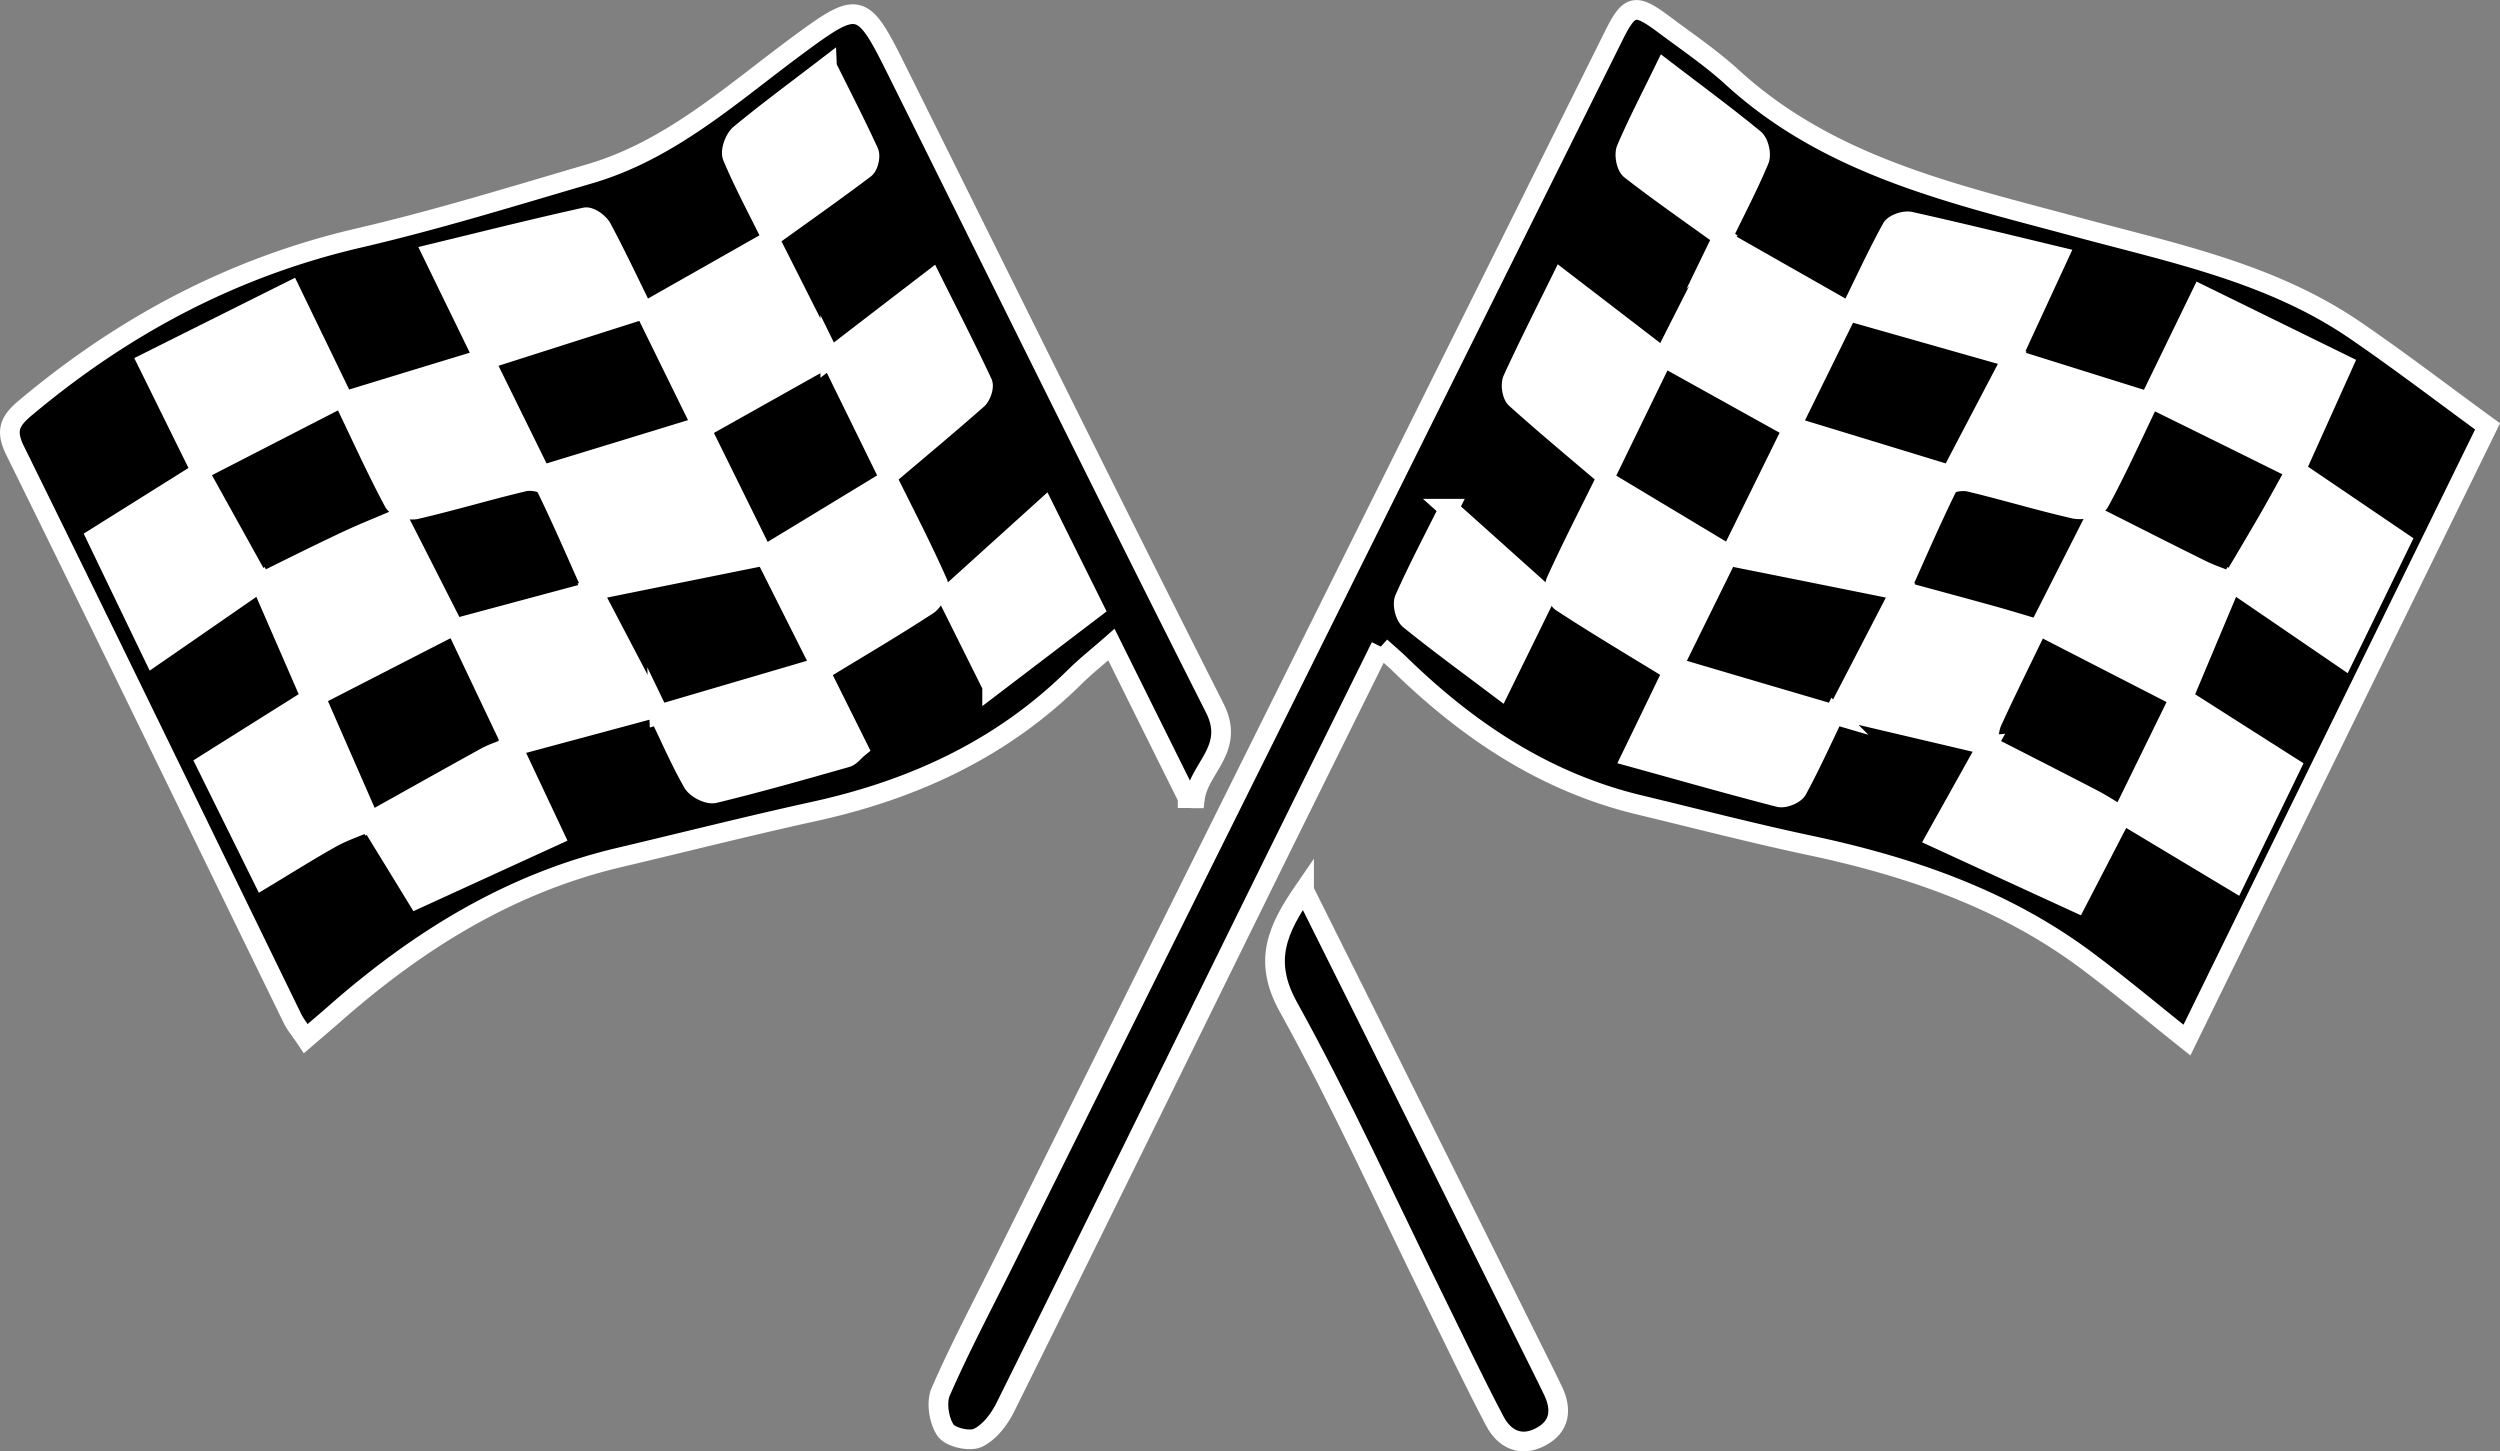 <svg xmlns="http://www.w3.org/2000/svg" id="Capa_2" data-name="Capa 2" viewBox="0 0 265.36 154.05"><rect x="0" y="0" width="265.36" height="154.05" fill="#808080" stroke="none"/><defs><style>.cls-1{fill:#000;stroke:#fff;stroke-miterlimit:10;stroke-width:2.09px}.cls-2{fill:#fff;stroke-width:0}</style></defs><g id="Capa_1-2" data-name="Capa 1"><path d="M146.55 68.64c-4.51 9.11-8.82 17.81-13.11 26.51-8.9 18.08-17.77 36.17-26.73 54.22-.64 1.29-1.69 2.67-2.92 3.25-.88.42-2.92-.06-3.43-.81-.7-1.03-1-2.96-.51-4.08 2.02-4.63 4.4-9.11 6.65-13.64 21.59-43.43 43.19-86.86 64.78-130.28 1.68-3.37 2.27-3.51 5.38-1.18 2.44 1.82 4.97 3.54 7.21 5.58 10.41 9.52 23.65 12.39 36.66 15.91 10.14 2.74 20.57 4.85 29.46 10.94 4.75 3.25 9.33 6.76 14.05 10.2-10.73 21.91-21.31 43.49-31.91 65.14-3.64-2.9-7.05-5.76-10.6-8.41-8.78-6.57-18.87-10.02-29.48-12.27-6.04-1.28-12.02-2.84-18.03-4.28-9.96-2.39-18.13-7.83-25.37-14.87-.57-.56-1.18-1.07-2.11-1.91Zm97.16-18.75c-1.01 1.81-2 3.64-3.04 5.44-1.25 2.16-2.53 4.3-3.8 6.45-1.07-.43-2.18-.79-3.21-1.3-3.69-1.82-7.35-3.69-11.21-5.63-2.12 4.17-4.02 7.93-5.89 11.61 5.06 2.6 9.87 5.07 14.8 7.6-2.14 4.36-4.07 8.31-6.06 12.37 4.09 2.46 7.88 4.73 11.94 7.17 2.03-4.18 3.95-8.13 5.92-12.2-4.12-2.62-7.92-5.04-11.46-7.3 1.84-4.39 3.51-8.36 5.18-12.33 3.86 2.64 7.73 5.28 11.91 8.14 2.14-4.38 4.09-8.39 6.05-12.42-3.9-2.65-7.54-5.12-11.17-7.58 1.6-3.55 3.19-7.09 5.05-11.22-4.98-2.44-9.88-4.85-15.09-7.4-1.94 4-3.63 7.47-5.34 10.99 5.38 2.65 10.42 5.13 15.42 7.62Zm-32.74 29.2c-1.84 3.31-3.69 6.61-5.49 9.84 5.22 2.4 9.96 4.58 14.93 6.86 1.54-2.97 3.1-5.98 4.75-9.17-1.15-.69-2.07-1.3-3.04-1.8-3.72-1.93-7.46-3.83-11.19-5.74.17-.84.19-1.76.54-2.52 1.48-3.23 3.06-6.41 4.71-9.82-1.87-.55-3.3-.99-4.74-1.39-3.25-.9-6.51-1.78-9.76-2.66 1.67-3.72 3.28-7.46 5.08-11.11.22-.43 1.58-.61 2.3-.43 3.73.89 7.41 2.01 11.15 2.86.81.18 2.32-.14 2.63-.71 1.82-3.34 3.39-6.83 5.24-10.67-5.06-1.58-9.83-3.08-14.6-4.57 1.62-3.52 3.25-7.04 5-10.83-5.51-1.32-10.6-2.57-15.73-3.71-.59-.13-1.7.24-1.96.71-1.49 2.71-2.79 5.53-4.42 8.85 6 1.7 11.61 3.3 17.22 4.89-2.15 4.09-4.3 8.19-6.54 12.47-5.62-1.72-11.09-3.39-16.7-5.1-2.17 4.42-4.26 8.65-6.74 13.7 6.36 1.27 12.25 2.45 18.13 3.64-2.14 4.12-4.27 8.25-6.58 12.69 5.71 1.35 10.76 2.53 15.8 3.72Zm-34.34-41.17c4.58 2.55 8.85 4.92 13.42 7.46 2.19-4.44 4.13-8.39 6.08-12.35-4.44-2.52-8.69-4.94-13.21-7.51-2.02 3.98-4.01 7.9-6.28 12.39Zm.77 33.21c2.3-4.67 4.2-8.52 6.05-12.28-4.42-2.66-8.63-5.18-13.07-7.85-1.72 3.49-3.56 7.06-5.22 10.71-.25.56.1 1.88.59 2.2 3.68 2.41 7.47 4.66 11.65 7.22Zm-.9-33.19c-3.6-2.77-7.08-5.44-10.78-8.28-1.83 3.72-3.56 7.13-5.15 10.6-.25.54-.09 1.68.33 2.05 3.04 2.74 6.19 5.35 9.5 8.17 2.15-4.42 4.08-8.39 6.1-12.53Zm1.25 32.91c-1.51 3.13-2.97 6.16-4.59 9.49 5.54 1.53 10.59 2.97 15.67 4.28.56.14 1.66-.3 1.93-.78 1.38-2.54 2.58-5.19 3.93-8a8846 8846 0 0 1-16.94-4.99ZM153.78 54c-1.71 3.41-3.3 6.43-4.69 9.55-.26.57.04 1.84.53 2.23 3.04 2.46 6.21 4.77 9.6 7.33 1.72-3.5 3.3-6.72 4.85-9.89-3.48-3.12-6.7-6.01-10.29-9.22Zm29.06-28.84c1.42-2.93 2.77-5.5 3.89-8.18.25-.59-.04-1.83-.52-2.23-3.02-2.48-6.17-4.8-9.54-7.38-1.47 3.02-2.86 5.69-4.04 8.44-.25.59-.02 1.85.45 2.21 3.09 2.4 6.3 4.63 9.77 7.13ZM126.06 84.71c-2.64-5.31-5.27-10.61-8.09-16.29-1.42 1.25-2.73 2.28-3.91 3.45-7.75 7.65-17.17 11.97-27.69 14.27-6.92 1.52-13.79 3.26-20.69 4.89-11.53 2.73-21.25 8.76-30.04 16.47-.98.86-1.97 1.7-3.18 2.74-.56-.84-1.07-1.44-1.41-2.12-9.81-20.11-19.56-40.24-29.45-60.3-1.04-2.12-.57-3.13 1.09-4.52 10.41-8.74 22.03-14.93 35.36-18.03 8.27-1.92 16.41-4.44 24.57-6.83 8.59-2.52 15.1-8.51 22.09-13.66C91.12.05 91.53.09 95.08 7.23c11.27 22.66 22.46 45.36 33.87 67.95 2.18 4.32-1.69 6.31-2.11 9.56-.26 0-.52-.02-.78-.02Zm-86.79 2.48c1.7 2.77 3.4 5.54 5.02 8.19l14.55-6.66c-1.43-3.04-2.87-6.09-4.47-9.49l15.05-4.05c-2.27-4.34-4.41-8.42-6.55-12.5 5.89-1.19 11.78-2.38 18.18-3.67a9658 9658 0 0 0-6.76-13.71c-5.76 1.77-11.16 3.42-16.82 5.15-2.05-4.16-3.99-8.11-6.03-12.25 5.7-1.82 11.12-3.55 16.75-5.34-1.6-3.26-2.89-6-4.32-8.66-.3-.56-1.26-1.24-1.76-1.13-5.3 1.17-10.56 2.49-16.2 3.86 1.92 3.95 3.66 7.51 5.43 11.15-5.12 1.56-9.82 2.99-14.77 4.51 1.85 3.86 3.43 7.35 5.23 10.71.29.54 1.63.92 2.35.76 3.84-.89 7.63-2.03 11.47-2.94.71-.17 2.07.03 2.28.47 1.8 3.66 3.4 7.42 5.08 11.16l-14.52 3.9c2.07 4.35 3.98 8.38 5.96 12.54-1.17.48-2.04.74-2.82 1.16-4.12 2.27-8.22 4.58-12.33 6.87-1.88-4.3-3.76-8.59-5.81-13.28 4.81-2.47 9.62-4.94 14.61-7.5-1.91-3.76-3.81-7.51-5.79-11.39-2 .86-3.78 1.56-5.5 2.37-3.06 1.44-6.08 2.95-9.13 4.46-2.11-3.81-4.23-7.62-6.49-11.7-3.69 2.32-7.24 4.54-10.93 6.85 2.04 4.24 3.94 8.19 6.07 12.6 4-2.76 7.68-5.31 11.36-7.86 1.76 4.04 3.51 8.07 5.36 12.32-3.71 2.33-7.42 4.66-11.14 7 2.14 4.33 4.05 8.18 6.03 12.19 2.67-1.61 4.97-3.06 7.34-4.38 1.27-.7 2.67-1.15 4.01-1.73ZM36.3 42.17c-1.82-3.76-3.55-7.33-5.46-11.28-5.26 2.63-10.1 5.04-15.19 7.59 2.04 4.13 3.83 7.77 5.63 11.41 5.16-2.65 9.9-5.09 15.02-7.72Zm38.3 3.25c4.65-2.61 8.92-5.01 13.38-7.51-2.21-4.39-4.19-8.32-6.24-12.37-4.54 2.58-8.8 4.99-13.22 7.5 1.93 3.93 3.83 7.81 6.08 12.38Zm6.59 13.5c1.93 3.85 3.89 7.74 6.12 12.18 4.02-2.45 7.65-4.58 11.17-6.88.63-.41 1.31-1.79 1.07-2.33-1.65-3.74-3.54-7.37-5.29-10.91-4.39 2.67-8.5 5.17-13.07 7.94Zm6.94-20.97c2.02 4.12 4 8.15 6.14 12.52 3.39-2.87 6.47-5.44 9.48-8.09.4-.36.73-1.33.53-1.75-1.69-3.61-3.51-7.16-5.39-10.93-3.74 2.87-7.16 5.49-10.76 8.27ZM69.96 75.83c1.25 2.59 2.29 5 3.59 7.26.36.63 1.62 1.27 2.28 1.11 4.7-1.14 9.36-2.47 14.01-3.79.46-.13.82-.65 1.25-1-1.49-2.99-2.87-5.77-4.25-8.53-5.67 1.67-11.07 3.25-16.88 4.96Zm35.35-2.99c3.81-2.9 7.31-5.57 10.83-8.25-1.84-3.71-3.49-7.02-5.28-10.63l-10.31 9.32 4.76 9.55ZM87.78 7.08c-3.4 2.61-6.39 4.81-9.25 7.18-.56.47-1.04 1.78-.78 2.38 1.16 2.77 2.59 5.42 4.1 8.48 3.49-2.51 6.76-4.81 9.95-7.22.38-.29.62-1.32.41-1.77-1.33-2.91-2.8-5.76-4.43-9.04Z" class="cls-1"/><path d="M138.42 94.51c2.37 4.75 4.62 9.24 6.85 13.73l18.78 37.74c.27.54.54 1.09.8 1.64.96 2.03.74 3.82-1.35 4.91-2.11 1.1-3.84.2-4.84-1.7-2.21-4.2-4.25-8.5-6.35-12.76-5.14-10.43-9.94-21.05-15.57-31.21-2.71-4.89-1.14-8.25 1.68-12.35Z" class="cls-1"/><path d="M213.48 38.05c4.77 1.49 9.54 2.98 14.6 4.57-1.85 3.84-3.41 7.32-5.24 10.67-.31.57-1.82.89-2.63.71-3.74-.85-7.42-1.97-11.15-2.86-.72-.17-2.08 0-2.3.43-1.81 3.65-3.42 7.39-5.08 11.11l.07-.03c-5.89-1.18-11.78-2.36-18.15-3.63 2.48-5.04 4.57-9.28 6.74-13.7 5.61 1.71 11.07 3.38 16.7 5.1 2.25-4.28 4.39-8.37 6.54-12.47l-.11.09ZM236.88 61.76c-1.67 3.97-3.34 7.95-5.18 12.34 3.54 2.26 7.34 4.68 11.46 7.3-1.98 4.07-3.89 8.02-5.92 12.2-4.06-2.44-7.84-4.71-11.94-7.17 1.99-4.06 3.93-8.01 6.06-12.37-4.93-2.53-9.74-5-14.8-7.6 1.87-3.68 3.77-7.43 5.89-11.61 3.86 1.94 7.52 3.81 11.21 5.63 1.03.51 2.14.87 3.21 1.31zM176.63 37.92c2.28-4.49 4.27-8.41 6.28-12.39 4.52 2.57 8.78 4.99 13.21 7.51-1.95 3.96-3.89 7.91-6.08 12.35-4.57-2.54-8.84-4.92-13.42-7.46Z" class="cls-2"/><path d="M201.69 62.68c3.25.89 6.51 1.77 9.76 2.66 1.44.4 2.87.84 4.74 1.39-1.65 3.42-3.23 6.6-4.71 9.82-.35.76-.37 1.67-.54 2.52h.04c-5.05-1.18-10.1-2.37-15.81-3.72 2.3-4.45 4.44-8.57 6.58-12.7l-.06.02ZM243.74 49.88c-5.03-2.48-10.06-4.95-15.45-7.6 1.71-3.52 3.4-6.99 5.34-10.99 5.21 2.56 10.11 4.96 15.09 7.4-1.86 4.13-3.45 7.67-5.05 11.22zM177.4 71.13c-4.18-2.56-7.97-4.81-11.65-7.22-.49-.32-.84-1.64-.59-2.2 1.65-3.65 3.49-7.22 5.22-10.71 4.44 2.67 8.65 5.19 13.07 7.85-1.85 3.75-3.75 7.61-6.05 12.28M213.59 37.96c-5.61-1.59-11.23-3.19-17.22-4.89 1.63-3.32 2.93-6.13 4.42-8.85.26-.47 1.37-.84 1.96-.71 5.13 1.13 10.23 2.39 15.73 3.71-1.75 3.79-3.38 7.31-5 10.83z" class="cls-2"/><path d="M243.67 49.9c3.63 2.47 7.26 4.93 11.17 7.58-1.96 4.03-3.92 8.04-6.05 12.42-4.18-2.86-8.04-5.5-11.91-8.15 0 0-.01.03-.01.02 1.27-2.15 2.56-4.29 3.8-6.45 1.04-1.8 2.03-3.62 3.06-5.44.01 0-.06.02-.06.02M176.5 37.94c-2.02 4.14-3.95 8.11-6.1 12.53-3.32-2.82-6.46-5.43-9.5-8.17-.41-.37-.57-1.51-.33-2.05 1.59-3.47 3.32-6.88 5.15-10.6 3.7 2.84 7.18 5.52 10.78 8.28ZM177.75 70.85c5.88 1.73 11.28 3.32 16.94 4.99-1.36 2.81-2.55 5.46-3.93 8-.27.49-1.37.93-1.93.78-5.08-1.3-10.12-2.74-15.67-4.28 1.61-3.34 3.07-6.36 4.59-9.49M210.94 79.08c3.73 1.91 7.47 3.81 11.19 5.74.97.5 1.88 1.11 3.04 1.8-1.65 3.19-3.21 6.2-4.75 9.17-4.97-2.29-9.71-4.46-14.93-6.86 1.8-3.23 3.64-6.53 5.49-9.84h-.03ZM153.78 54c3.59 3.21 6.81 6.1 10.29 9.22-1.56 3.17-3.14 6.39-4.85 9.89-3.39-2.56-6.56-4.87-9.6-7.33-.49-.39-.79-1.66-.53-2.23 1.39-3.11 2.99-6.14 4.69-9.55M182.84 25.16c-3.46-2.5-6.68-4.73-9.77-7.13-.47-.36-.7-1.62-.45-2.21 1.18-2.76 2.57-5.43 4.04-8.44 3.37 2.58 6.52 4.9 9.54 7.38.49.4.77 1.64.52 2.23-1.12 2.67-2.47 5.25-3.89 8.18ZM62.96 62.74c-1.66-3.73-3.26-7.49-5.06-11.15-.22-.44-1.57-.64-2.28-.47-3.84.92-7.62 2.05-11.47 2.94-.71.16-2.06-.22-2.35-.76-1.8-3.37-3.38-6.85-5.23-10.71 4.96-1.51 9.65-2.94 14.77-4.51-1.77-3.63-3.5-7.19-5.43-11.15 5.64-1.37 10.9-2.69 16.2-3.86.49-.11 1.46.58 1.76 1.13 1.44 2.66 2.72 5.4 4.32 8.66-5.63 1.8-11.05 3.52-16.75 5.34 2.04 4.14 3.98 8.09 6.03 12.25 5.67-1.74 11.06-3.39 16.82-5.15 2.1 4.27 4.23 8.57 6.76 13.71-6.4 1.29-12.29 2.48-18.17 3.67l.08.05ZM27.66 61.86c3.04-1.48 6.06-2.99 9.12-4.43 1.73-.81 3.51-1.52 5.5-2.37 1.98 3.89 3.88 7.63 5.79 11.39-4.99 2.56-9.8 5.03-14.61 7.5 2.05 4.69 3.93 8.98 5.81 13.28v-.03c-1.35.57-2.75 1.02-4.01 1.72-2.37 1.31-4.67 2.77-7.34 4.38-1.98-4.01-3.89-7.86-6.03-12.19 3.72-2.34 7.43-4.67 11.14-7-1.85-4.25-3.6-8.28-5.36-12.32v.07Z" class="cls-2"/><path d="M39.27 87.23c4.11-2.29 8.21-4.6 12.33-6.87.78-.43 1.65-.69 2.82-1.16-1.98-4.16-3.89-8.19-5.96-12.54 5.06-1.36 9.79-2.63 14.51-3.91-.01 0-.08-.05-.09-.05 2.13 4.07 4.27 8.15 6.54 12.5-5.24 1.41-9.97 2.68-15.05 4.05 1.6 3.41 3.04 6.46 4.47 9.49-4.95 2.27-9.69 4.44-14.55 6.66-1.63-2.65-3.33-5.42-5.02-8.19v.04ZM36.3 42.17c-5.12 2.63-9.86 5.07-15.02 7.72-1.8-3.64-3.59-7.28-5.63-11.41 5.09-2.54 9.93-4.96 15.19-7.59 1.91 3.94 3.64 7.52 5.46 11.28M74.6 45.42c-2.24-4.57-4.15-8.46-6.08-12.38 4.42-2.51 8.68-4.92 13.22-7.5 2.04 4.05 4.02 7.98 6.24 12.37-4.46 2.51-8.73 4.9-13.38 7.51M81.19 58.92c4.56-2.77 8.68-5.28 13.07-7.94 1.75 3.53 3.63 7.17 5.29 10.91.24.54-.44 1.92-1.07 2.33-3.51 2.31-7.15 4.43-11.17 6.88-2.23-4.44-4.18-8.33-6.12-12.18M88.13 37.95c3.61-2.77 7.03-5.4 10.76-8.27 1.88 3.77 3.7 7.32 5.39 10.93.2.42-.13 1.4-.53 1.75-3 2.66-6.09 5.22-9.48 8.09-2.14-4.37-4.12-8.4-6.14-12.52ZM27.66 61.79c-3.68 2.55-7.36 5.09-11.36 7.86-2.12-4.41-4.03-8.37-6.07-12.6 3.69-2.31 7.24-4.54 10.93-6.85 2.26 4.08 4.37 7.89 6.49 11.68v-.09ZM69.96 75.83c5.81-1.71 11.2-3.29 16.88-4.96l4.25 8.53c-.43.35-.78.87-1.25 1-4.65 1.33-9.31 2.65-14.01 3.79-.66.16-1.92-.48-2.28-1.11-1.3-2.26-2.34-4.67-3.59-7.26ZM105.31 72.84l-4.76-9.55c3.34-3.02 6.68-6.03 10.31-9.32 1.79 3.61 3.43 6.92 5.28 10.63-3.52 2.68-7.02 5.35-10.83 8.25ZM87.78 7.08c1.63 3.28 3.1 6.13 4.43 9.04.21.45-.02 1.48-.41 1.77-3.19 2.41-6.46 4.72-9.95 7.22-1.51-3.06-2.94-5.71-4.1-8.48-.25-.6.22-1.91.78-2.38 2.86-2.37 5.85-4.57 9.25-7.18Z" class="cls-2"/></g></svg>